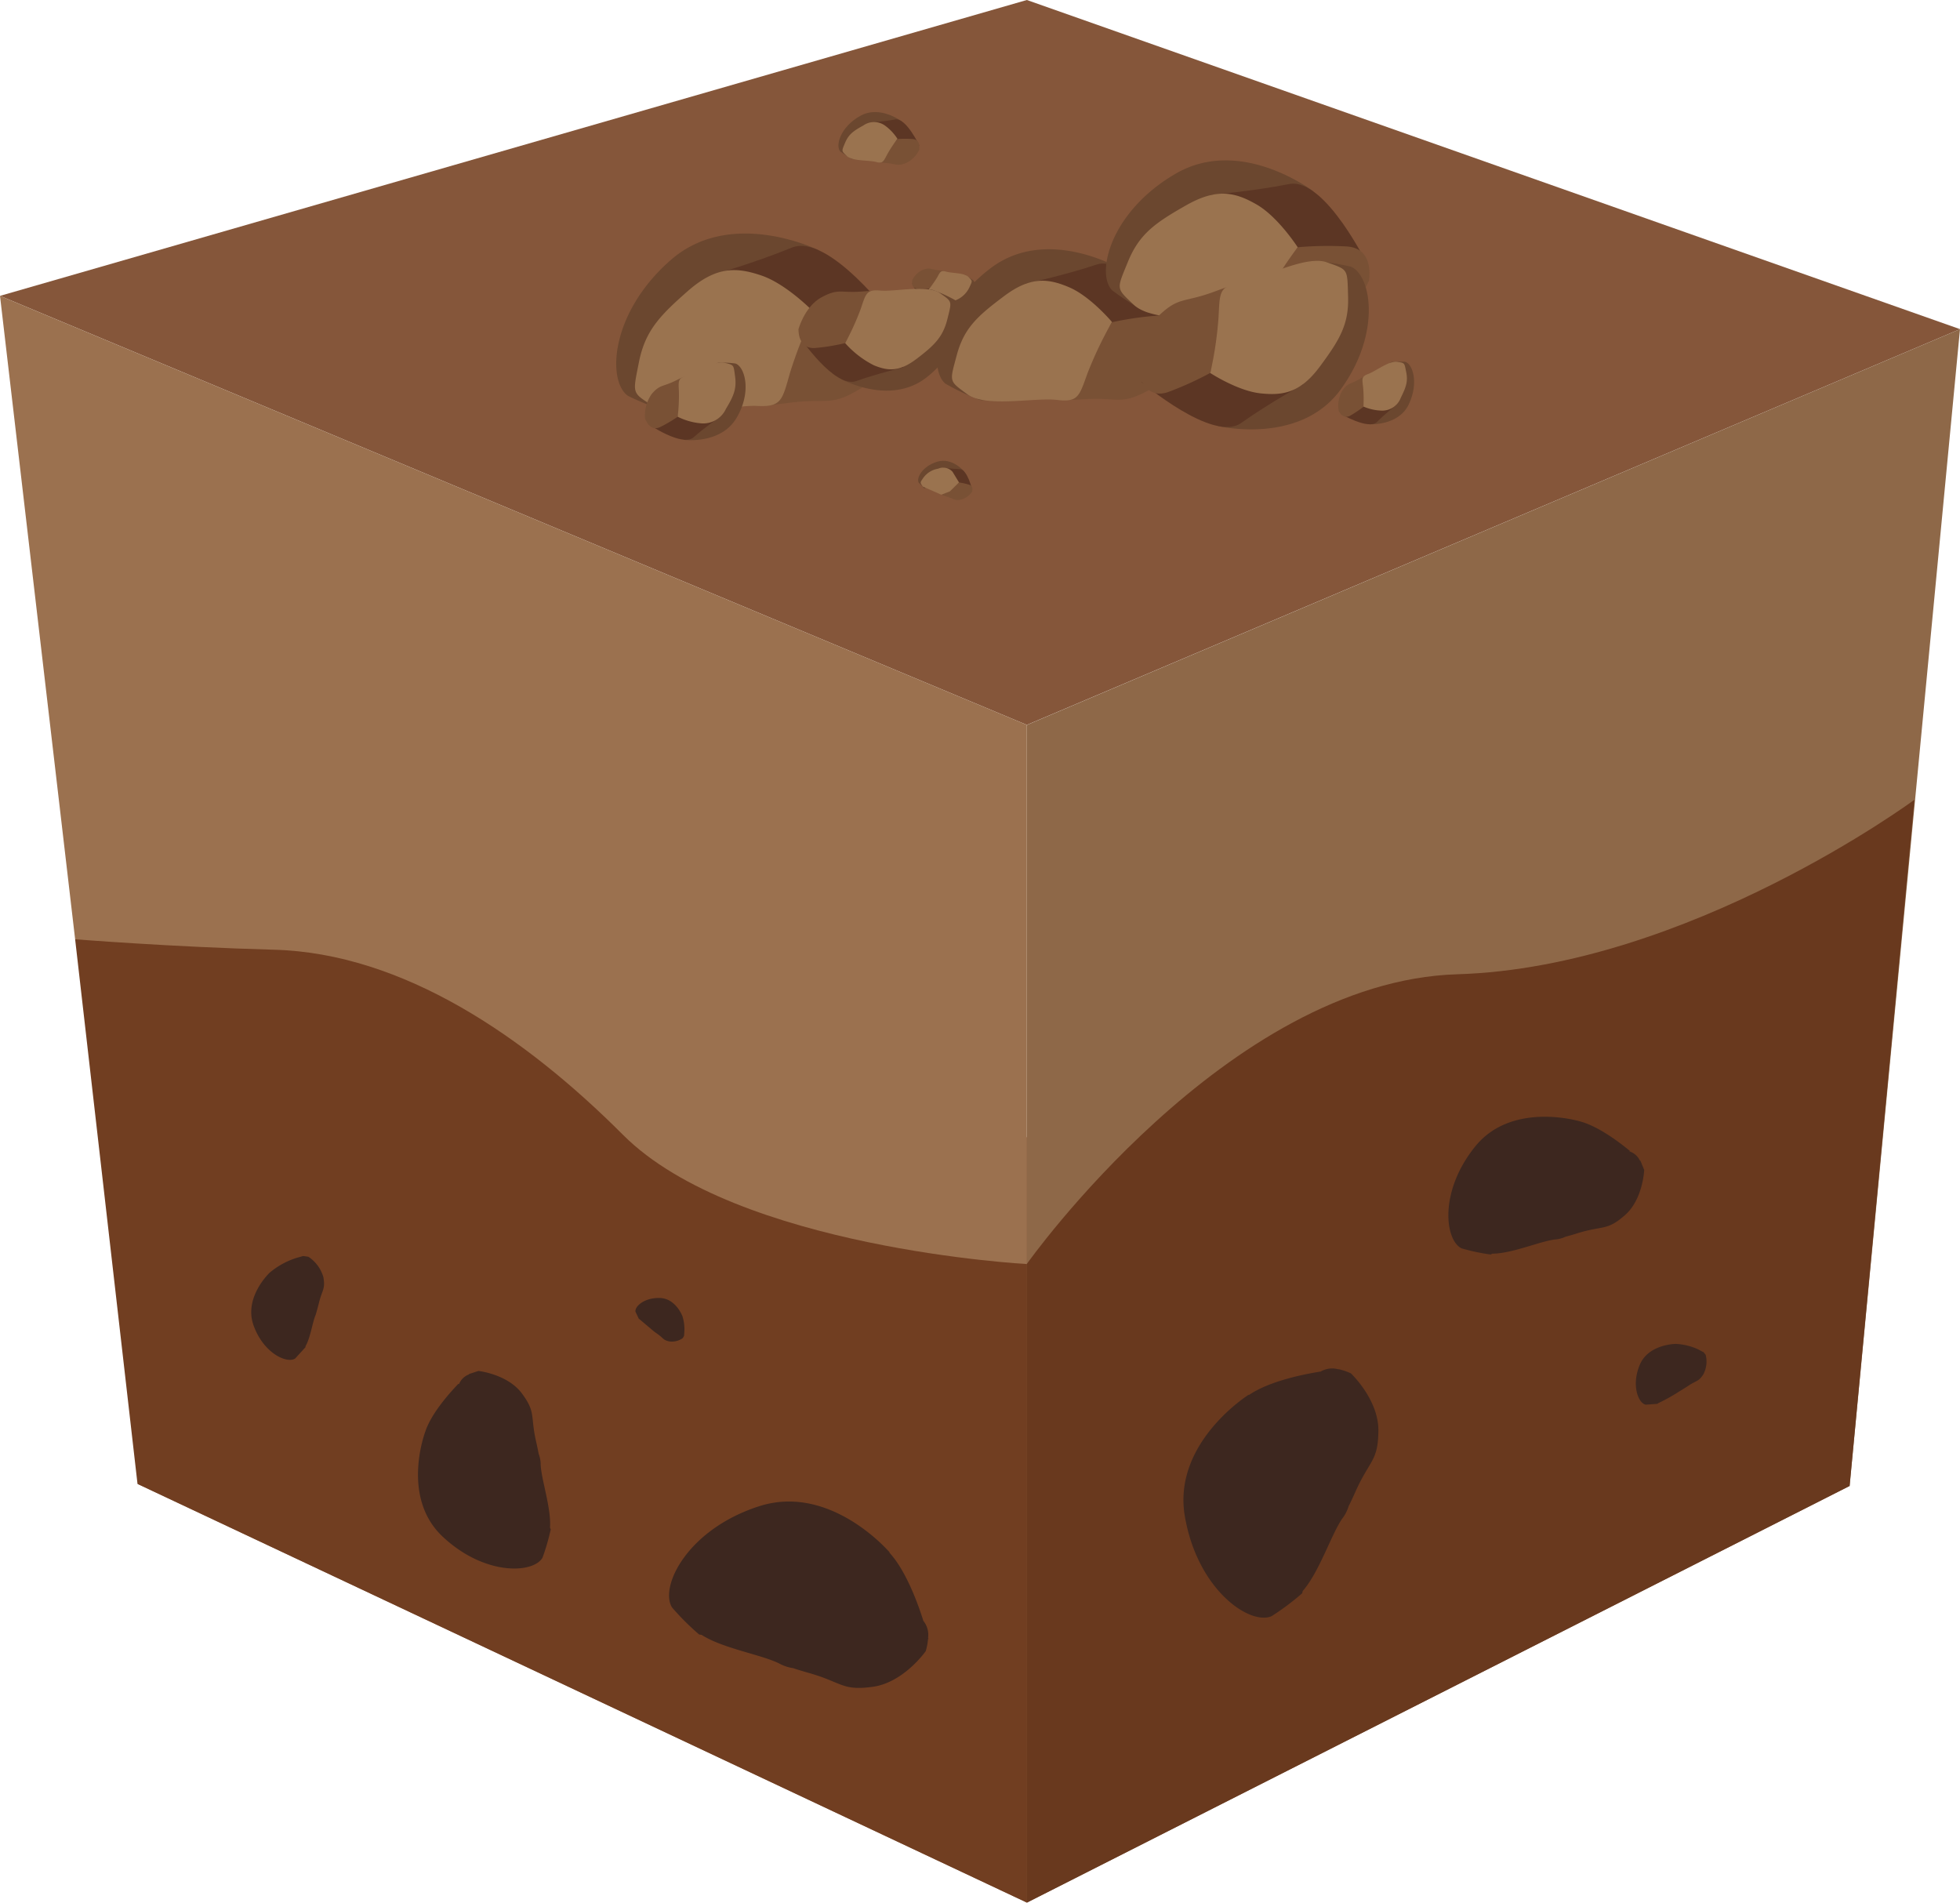 <?xml version="1.0" encoding="UTF-8"?>
<svg xmlns="http://www.w3.org/2000/svg" viewBox="0 0 296.35 287.64">
  <defs>
    <style>
      .cls-1 {
        fill: #85563a;
      }

      .cls-2 {
        fill: #8e6848;
      }

      .cls-3 {
        fill: #713e21;
      }

      .cls-4 {
        fill: #9b714f;
      }

      .cls-5 {
        fill: #3d271f;
      }

      .cls-6 {
        fill: #69391e;
      }

      .cls-7 {
        fill: #6b472f;
      }

      .cls-8 {
        fill: #5c3624;
      }

      .cls-9 {
        fill: #795135;
      }

      .cls-10 {
        fill: #9a734f;
      }
    </style>
  </defs>
  <g id="Слой_2" data-name="Слой 2">
    <g id="Слой_1-2" data-name="Слой 1">
      <g>
        <polygon class="cls-1" points="20.79 224.34 155.26 287.63 279.65 224.65 150.33 169.85 20.79 224.34"></polygon>
        <polygon class="cls-1" points="0 44.73 155.26 109.59 296.35 49.76 155.26 0 0 44.73"></polygon>
        <path class="cls-2" d="M155.26,109.6v81.49s42.91-31.67,60.33-33.26,51.4,65.24,64.07,66.82L296.35,49.76Z"></path>
        <path class="cls-3" d="M11.36,142l9.43,82.33,134.47,63.3V191.08S81,159.42,73.1,148.34,11.36,142,11.36,142"></path>
        <path class="cls-4" d="M0,44.73,11.36,142s14.49,1.16,30.08,1.58c19.52.53,38,13.2,52.77,28,17.17,17.17,61.05,19.52,61.05,19.52V109.59Z"></path>
        <path class="cls-5" d="M103.47,201.4a6.61,6.61,0,0,0-.28-2.4h0s-1-2.71-3.43-2.77-3.84,1.35-3.67,2.09l.52,1.1.06,0,2,1.69.36.29.41.29c.93.66.81.91,1.79,1.11a2.85,2.85,0,0,0,2-.5l.2-.34h0v0Z"></path>
        <path class="cls-5" d="M44.8,190.18a11.94,11.94,0,0,0-4,2.2l0,0s-4,3.72-2.46,8,5.09,5.8,6.29,5l1.56-1.71,0-.14c.76-1.3,1.06-3.68,1.54-4.75l.24-.84.24-.91c.5-2.09,1-2.07.69-3.93a5.5,5.5,0,0,0-2.27-3.1l-.73-.11v0l-.09,0Z"></path>
        <path class="cls-5" d="M139.6,245c-.95-3-2.73-7.68-5.13-10.28l.07,0s-8.91-10.51-19.78-7S99.71,239.88,101.6,243a37.72,37.72,0,0,0,4.12,4.11l.36.05c3.2,2.06,9.12,3,11.76,4.34a6.24,6.24,0,0,0,2.08.69c.58.2,1.2.39,2.25.69,5.21,1.46,5.11,2.78,9.8,2.13s8-5.39,8-5.39a9.25,9.25,0,0,0,.35-1.85h.06l-.05-.19a3.4,3.4,0,0,0-.75-2.58"></path>
        <path class="cls-5" d="M69.31,209.2c-1.68,1.75-4.16,4.66-5,7.22l0,0s-3.77,9.86,2.59,15.86,13.75,5.62,15.13,3.21a33.58,33.58,0,0,0,1.24-4.28l-.11-.26c.21-2.91-1.31-7.25-1.41-9.5a4.62,4.62,0,0,0-.3-1.65c-.09-.45-.19-1-.37-1.77-.93-4,0-4.45-2.17-7.37s-6.57-3.4-6.57-3.4l-1.38.45,0,0-.11.1a2.58,2.58,0,0,0-1.45,1.45"></path>
        <path class="cls-6" d="M155.26,191.08s30.25-42.74,65.08-43.79,69.13-26.39,69.13-26.39l-9.81,103.75-124.4,63Z"></path>
        <path class="cls-5" d="M199.62,207.36c-3.1.5-7.93,1.57-10.81,3.56v-.07s-11.58,7.25-9.66,18.4,9.84,16.51,13.12,15.08a38.61,38.61,0,0,0,4.61-3.45l.09-.35c2.49-2.84,4.31-8.51,5.95-10.91a5.92,5.92,0,0,0,1-1.94c.28-.53.56-1.13,1-2.12,2.18-4.89,3.46-4.61,3.49-9.3s-4.15-8.63-4.15-8.63a8.82,8.82,0,0,0-1.76-.61V207l-.2,0a3.39,3.39,0,0,0-2.64.37"></path>
        <path class="cls-5" d="M256.77,204a9.23,9.23,0,0,0-3.37-.83v0s-4.16,0-5.48,3.19-.14,5.85.94,6l1.76-.13.07-.08a29.21,29.21,0,0,0,3.31-1.85l.57-.35.6-.38c1.35-.92,1.64-.64,2.4-1.84a4.17,4.17,0,0,0,.33-2.9l-.35-.44v0l-.06,0Z"></path>
        <path class="cls-5" d="M246.44,174c-1.88-1.56-5-3.83-7.63-4.49l0,0s-10.19-3.05-15.74,3.79-4.59,14.24-2.07,15.43a30.9,30.9,0,0,0,4.38.93l.26-.13c2.93,0,7.18-1.86,9.43-2.14a4.53,4.53,0,0,0,1.63-.42c.45-.12.95-.25,1.75-.51,4-1.24,4.48-.34,7.23-2.74s2.92-6.85,2.92-6.85l-.55-1.35,0,0-.12-.1a2.63,2.63,0,0,0-1.57-1.36"></path>
        <path class="cls-7" d="M145.83,71.32S144,69.09,141.7,69.8s-3.18,2.51-2.79,3.17l.85.87,1.82-1Z"></path>
        <path class="cls-8" d="M147,74.07s-.72-3.12-1.89-3.15-2.49-.22-2.49-.22l-.33.57,1.63,2.21,1.56.46Z"></path>
        <path class="cls-9" d="M146.93,74.45c.09-.26.29-1-.46-1.19a10.28,10.28,0,0,0-1.51-.33l-2.24,1.64c-.36.22-.62.2.47.52s1.06.6,2,.47a2.92,2.92,0,0,0,1.7-1.11"></path>
        <path class="cls-10" d="M145,72.93l-1.37,1.35-1.3.51-2.81-1.23c-.43-.64-.43-.58.12-1.37a3.44,3.44,0,0,1,2.2-1.33,1.9,1.9,0,0,1,2.18.46Z"></path>
        <path class="cls-7" d="M136.45,18.44s-3.31-2.63-6.38-.92-3.8,4.58-3,5.4l1.48,1c1,.62,2.24-2,2.31-2.05Z"></path>
        <path class="cls-8" d="M139,22s-2-4.26-3.67-3.94-3.65.45-3.65.45l-.3.9s2.29,2.59,3,2.68,2.06.12,2.37.19Z"></path>
        <path class="cls-9" d="M139,22.61c0-.42.12-1.5-1-1.59a15.54,15.54,0,0,0-2.27,0l-2.72,3c-.46.43-.82.48.84.61s1.7.53,3.08.05a4.27,4.27,0,0,0,2.09-2.1"></path>
        <path class="cls-10" d="M135.69,21a19.41,19.41,0,0,0-1.55,2.35c-.58,1.09-.66,1.41-1.71,1.13s-3.57-.1-4.4-.9-.79-.71-.25-2,1.3-1.81,2.74-2.6a2.82,2.82,0,0,1,3.28,0,7.3,7.3,0,0,1,1.89,2"></path>
        <path class="cls-7" d="M123.81,37.84s-13.17-6.57-22.37,1.45-9.66,18.33-6.5,20.55a41.49,41.49,0,0,0,5.77,2.31c3.79,1.4,6.15-8.49,6.37-8.64Z"></path>
        <path class="cls-8" d="M135.05,48.23s-9.77-13.08-15.34-10.79-12.06,4.14-12.06,4.14l-.38,3.33s9.62,7.14,12.16,6.92,7.12-1,8.24-1,7.38-2.55,7.38-2.55"></path>
        <path class="cls-9" d="M135.43,50.22c-.13-1.45-.66-5.2-4.6-4.68a57.25,57.25,0,0,0-7.76,1.66s-5.76,10.46-7,12.25-2.46,2.2,3.26,1.45,6.18.6,10.52-2,5.61-8.65,5.61-8.65"></path>
        <path class="cls-10" d="M123.07,47.2a66.83,66.83,0,0,0-3.6,9.09c-1.19,4.14-1.24,5.28-5,5.08s-12.22,2.24-15.6.09-3.22-1.83-2.28-6.63S99.72,47.76,104,44s7.34-3.64,11.15-2.34,7.88,5.51,7.88,5.51"></path>
        <path class="cls-7" d="M169.34,40.6s-11-6.5-19.51-.09S140.34,55.83,142.94,58a37.22,37.22,0,0,0,4.88,2.34c3.21,1.46,5.85-7,6.05-7.1Z"></path>
        <path class="cls-8" d="M178.47,50.3S170.77,38.35,165.8,40s-10.72,2.88-10.72,2.88l-.52,2.86s7.92,6.78,10.13,6.74,6.24-.47,7.21-.42,6.57-1.76,6.57-1.76"></path>
        <path class="cls-9" d="M178.67,52.05c0-1.27-.26-4.55-3.7-4.33a48.67,48.67,0,0,0-6.84,1s-5.63,8.73-6.85,10.21S159,60.65,164,60.35s5.33.88,9.25-1.12,5.39-7.18,5.39-7.18"></path>
        <path class="cls-10" d="M168.13,48.68a59.74,59.74,0,0,0-3.67,7.67c-1.28,3.53-1.4,4.51-4.66,4.11s-10.75,1.21-13.55-.86-2.69-1.78-1.59-5.9,3.17-5.94,7.14-8.92,6.59-2.73,9.83-1.36,6.5,5.26,6.5,5.26"></path>
        <path class="cls-7" d="M198.59,28.94s-10.9-8.41-20.78-2.71-12.16,15.05-9.67,17.65A39.37,39.37,0,0,0,173,47c3.24,2,7.19-6.67,7.42-6.76Z"></path>
        <path class="cls-8" d="M207,40.49s-6.6-13.75-12.11-12.66-11.81,1.62-11.81,1.62l-1,3s7.53,8.28,9.91,8.54,6.7.32,7.73.52,7.23-1,7.23-1"></path>
        <path class="cls-9" d="M207,42.39c.14-1.36.32-4.88-3.37-5.13a52.69,52.69,0,0,0-7.42.12s-7.16,8.56-8.65,10-2.66,1.56,2.72,1.92,5.56,1.66,10,.05S207,42.39,207,42.39"></path>
        <path class="cls-10" d="M196.21,37.38a62.87,62.87,0,0,0-4.94,7.68c-1.84,3.59-2.1,4.63-5.51,3.76s-11.61-.16-14.33-2.74-2.62-2.26-.89-6.5,4.16-5.9,8.8-8.54,7.39-2,10.65-.13,6.22,6.47,6.22,6.47"></path>
        <path class="cls-7" d="M207,64.14s4.42.31,6-3,.56-6.19-.57-6.45l-1.86,0c-1.23.05-.74,3.07-.78,3.14Z"></path>
        <path class="cls-8" d="M202.7,62.56s4.23,2.5,5.51,1.22,2.87-2.54,2.87-2.54l-.28-1-4.17-.51c-.69.35-1.85,1.11-2.17,1.24Z"></path>
        <path class="cls-9" d="M202.37,62.06c.2.38.79,1.36,1.82.76a18,18,0,0,0,2-1.35l.53-4.22c.15-.64.44-.89-1.06,0s-1.79.55-2.69,1.77a4.48,4.48,0,0,0-.56,3.06"></path>
        <path class="cls-10" d="M206.15,61.47a20.23,20.23,0,0,0-.05-2.95c-.15-1.29-.27-1.6.81-2s3.13-2,4.32-1.82,1.1.12,1.39,1.57-.06,2.32-.82,3.86A3,3,0,0,1,209,62.08a7.48,7.48,0,0,1-2.83-.61"></path>
        <path class="cls-7" d="M103.34,66.49s5.59.76,8-3.27,1.25-7.85-.17-8.27a16.85,16.85,0,0,0-2.37-.13c-1.56,0-1.2,3.84-1.26,3.93Z"></path>
        <path class="cls-8" d="M98,64.09s5.16,3.56,6.9,2,3.88-3,3.88-3l-.27-1.25s-4.37-1.42-5.28-1-2.46,1.26-2.85,1.4Z"></path>
        <path class="cls-9" d="M97.6,63.42c.22.5.87,1.8,2.24,1.13A21,21,0,0,0,102.47,63s.8-4.5,1-5.31.63-1.1-1.35-.13-2.33.55-3.58,2a5.69,5.69,0,0,0-1,3.85"></path>
        <path class="cls-10" d="M102.46,63a25.58,25.58,0,0,0,.19-3.75c-.07-1.65-.19-2.07,1.2-2.46s4.17-2.31,5.67-1.95,1.38.27,1.63,2.13-.28,3-1.39,4.84A3.77,3.77,0,0,1,106,64a9.74,9.74,0,0,1-3.54-1"></path>
        <path class="cls-7" d="M139.8,45.68s2.51,2.11,4.92.85,3.05-3.46,2.48-4.11l-1.12-.8c-.76-.5-1.78,1.52-1.83,1.54Z"></path>
        <path class="cls-8" d="M137.92,42.84s1.43,3.34,2.75,3.14a28.15,28.15,0,0,1,2.82-.27l.26-.7-2.27-2.13-1.83-.2Z"></path>
        <path class="cls-9" d="M137.94,42.39c-.06.32-.13,1.16.75,1.25a11.85,11.85,0,0,0,1.76,0l2.16-2.28c.38-.33.65-.35-.63-.49s-1.31-.45-2.38-.11a3.24,3.24,0,0,0-1.66,1.58"></path>
        <path class="cls-10" d="M140.45,43.69a14.29,14.29,0,0,0,1.26-1.77c.46-.85.54-1.09,1.35-.85s2.76.16,3.38.8.6.56.14,1.56a3.89,3.89,0,0,1-2.18,2,2.18,2.18,0,0,1-2.54-.09,5.67,5.67,0,0,1-1.41-1.6"></path>
        <path class="cls-7" d="M184.13,64.4s12.38,3,18.58-5.52,4.62-17.31,1.53-18.57a38,38,0,0,0-5.3-.84c-3.47-.45-3.56,8.35-3.72,8.51Z"></path>
        <path class="cls-8" d="M172.66,57.81s10.76,9.15,15,6.14S197,58.14,197,58.14l-.33-2.88s-9.48-4.16-11.58-3.49-5.79,2.25-6.73,2.47-5.74,3.57-5.74,3.57"></path>
        <path class="cls-9" d="M172,56.21c.39,1.19,1.56,4.25,4.78,3A48.64,48.64,0,0,0,183,56.37s2.84-9.92,3.58-11.67,1.65-2.33-3-.6-5.33.68-8.48,3.73S172,56.21,172,56.21"></path>
        <path class="cls-10" d="M183,56.37A56.28,56.28,0,0,0,184.24,48c.21-3.73,0-4.71,3.26-5.26s9.87-4.24,13.13-3.08,3.07.92,3.2,5.16-1.29,6.56-4.22,10.53-5.48,4.49-9,4.12-7.7-3.13-7.7-3.13"></path>
        <path class="cls-7" d="M127.09,57.26s7.42,4.17,13-.2,6.09-10.32,4.34-11.68a22.7,22.7,0,0,0-3.27-1.5c-2.16-.92-3.8,4.73-3.93,4.8Z"></path>
        <path class="cls-8" d="M120.9,50.93s5.27,7.84,8.56,6.68,7.08-2.06,7.08-2.06l.31-1.91s-5.35-4.4-6.83-4.35-4.14.41-4.78.38Z"></path>
        <path class="cls-9" d="M120.73,49.77c0,.84.24,3,2.53,2.84a31.58,31.58,0,0,0,4.53-.74S131.41,46,132.21,45s1.48-1.19-1.85-.93-3.55-.52-6.13.87-3.5,4.84-3.5,4.84"></path>
        <path class="cls-10" d="M127.79,51.87a39.43,39.43,0,0,0,2.34-5.14c.8-2.36.87-3,3-2.8s7.13-.94,9,.39,1.8,1.15,1.12,3.9-2,4-4.62,6-4.34,1.9-6.51,1a14.64,14.64,0,0,1-4.39-3.41"></path>
      </g>
    </g>
  </g>
</svg>
